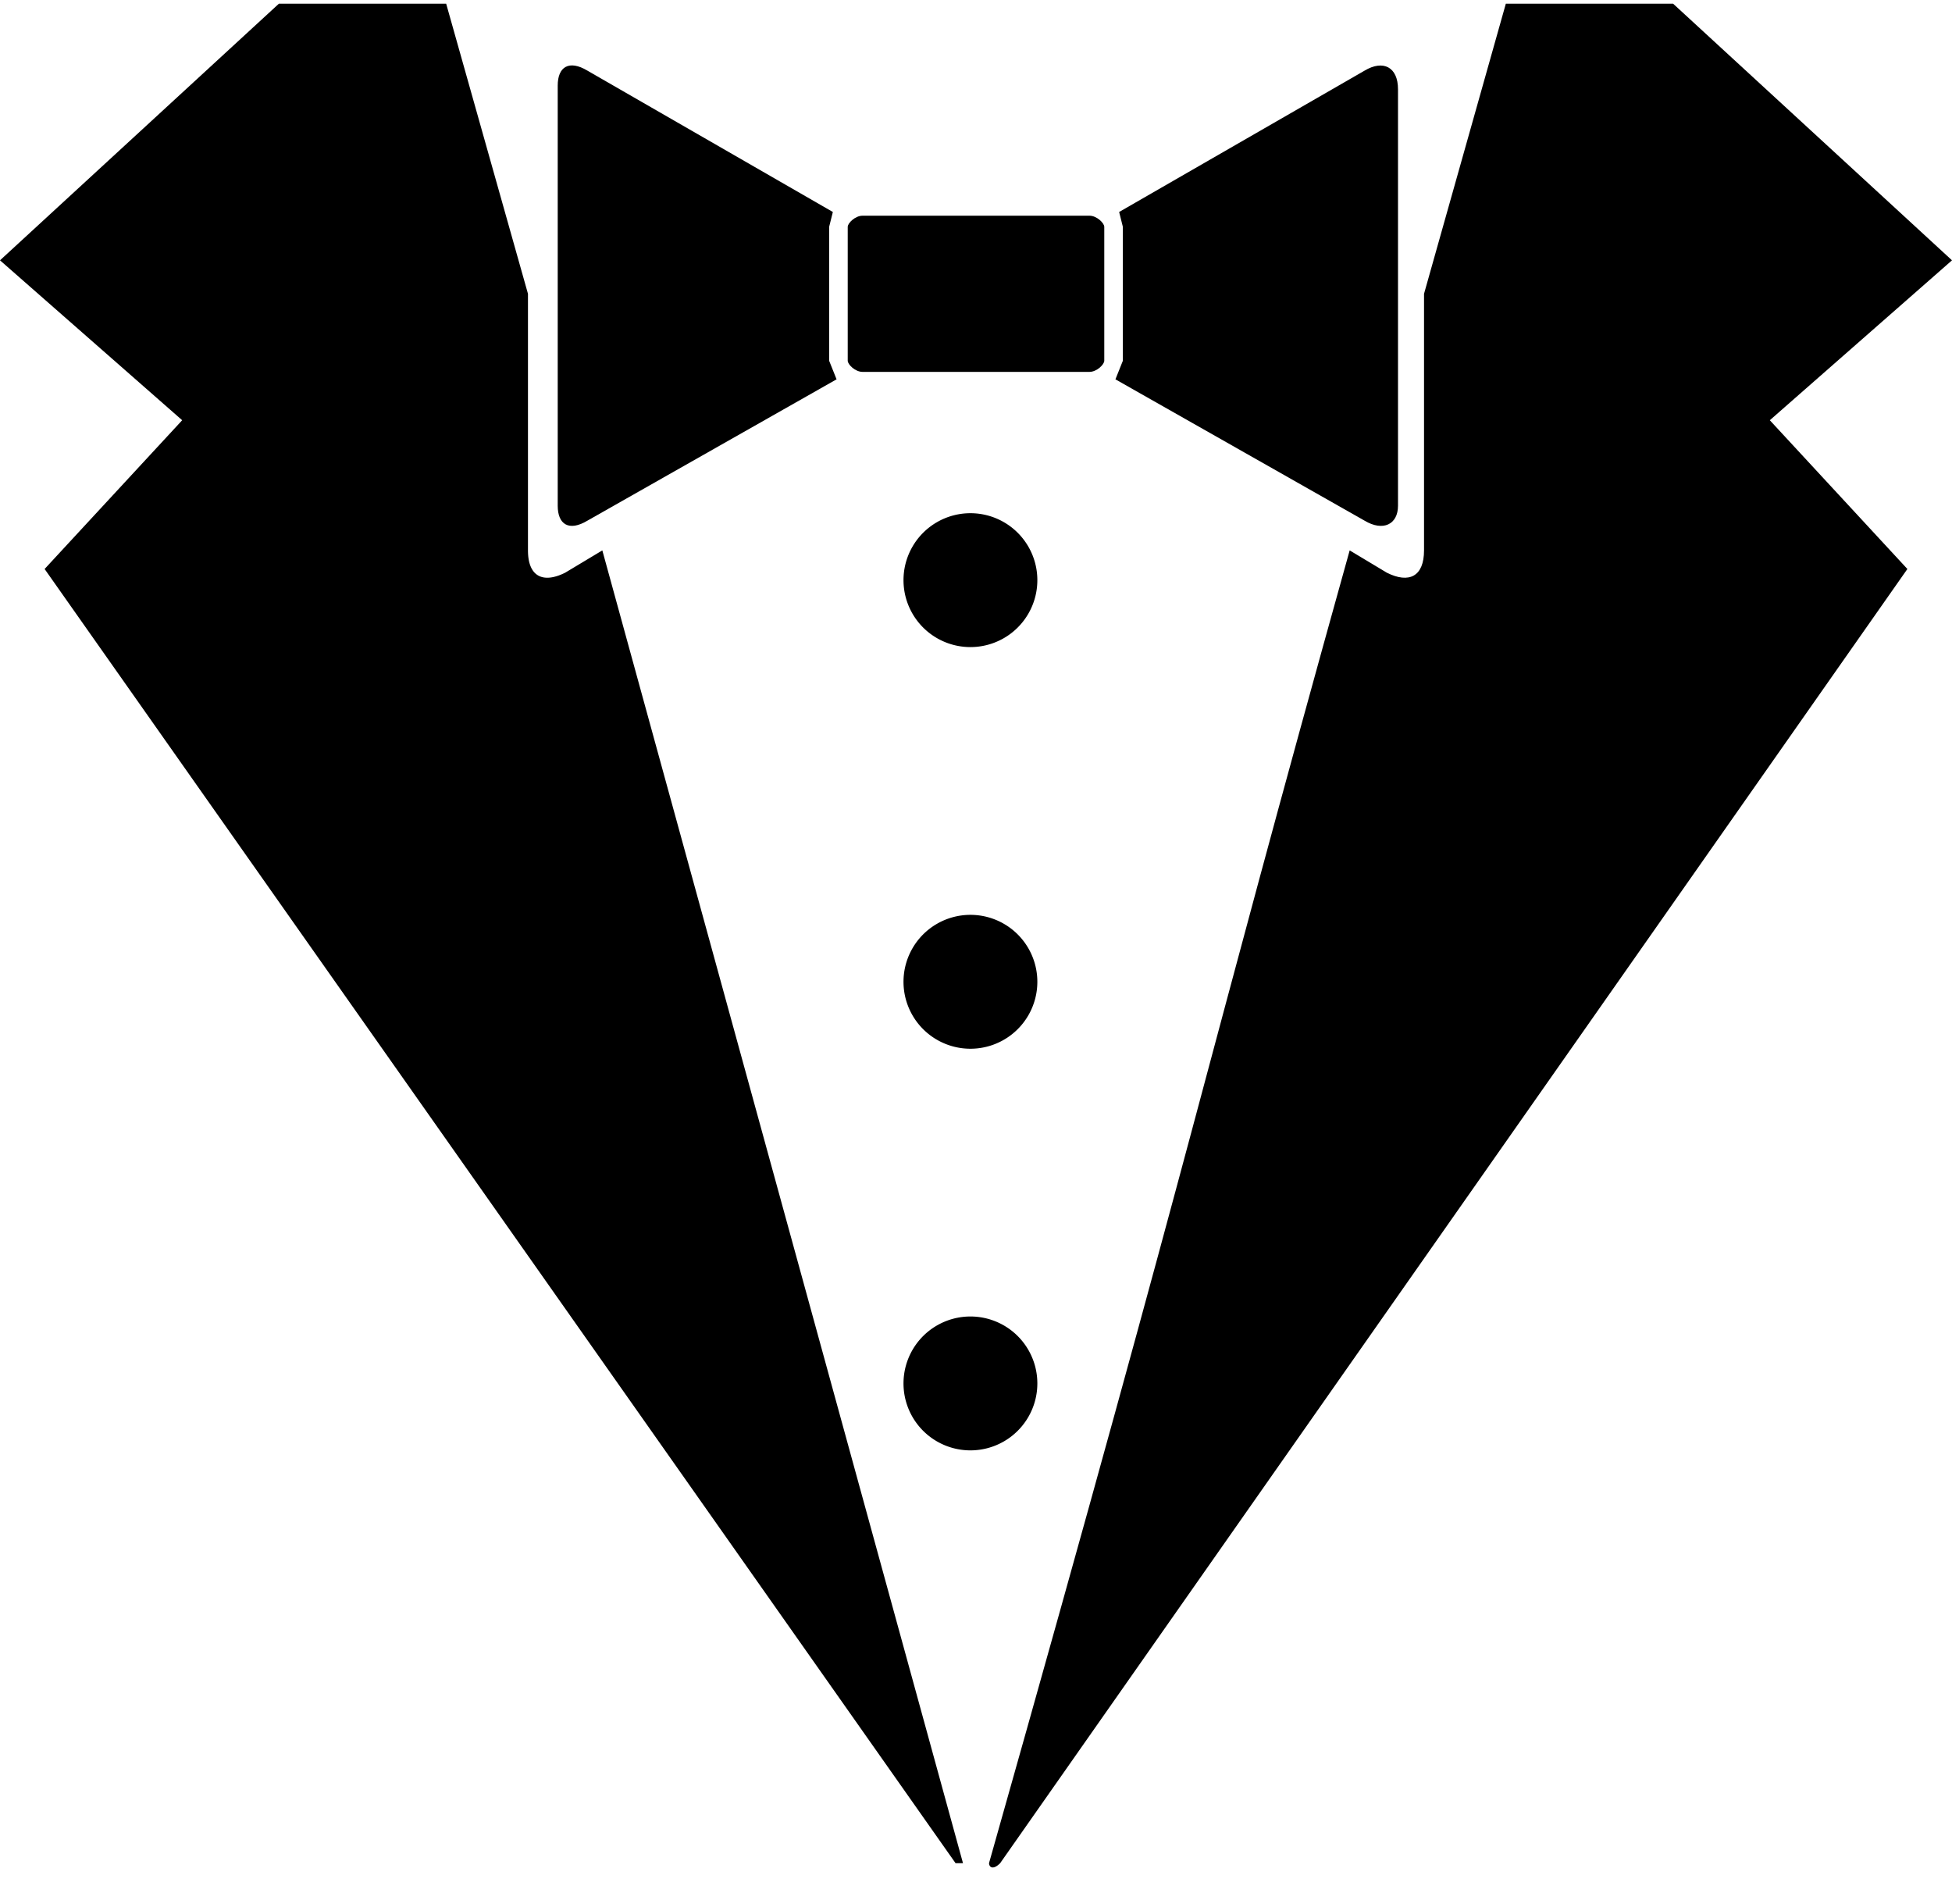 <svg xmlns="http://www.w3.org/2000/svg" width="525" height="512"><path d="M266 501c58-205 56-206 97-353l10 6c6 3 10 1 10-6V79l22-78h45l75 69-49 43 37 40-244 348c-2 2-3 1-3 0z"/><path d="M293 58c2 0 4 2 4 3v36c0 1-2 3-4 3h-61c-2 0-4-2-4-3V61c0-1 2-3 4-3h61zm74-39-66 38 1 4v36l-2 5 67 38c5 3 9 1 9-4V24c0-6-4-8-9-5zM223 97V61l1-4-66-38c-5-3-8-1-8 4v113c0 5 3 7 8 4l67-38-2-5z"/><path d="M257 501h2l-97-353-10 6c-6 3-10 1-10-6V79L120 1H75L0 70l49 43-37 40 245 348zM279 156a18 18 0 1 1-36 0 18 18 0 0 1 36 0zM279 264a18 18 0 1 1-36 0 18 18 0 0 1 36 0zM279 372a18 18 0 1 1-36 0 18 18 0 0 1 36 0z"/></svg>
